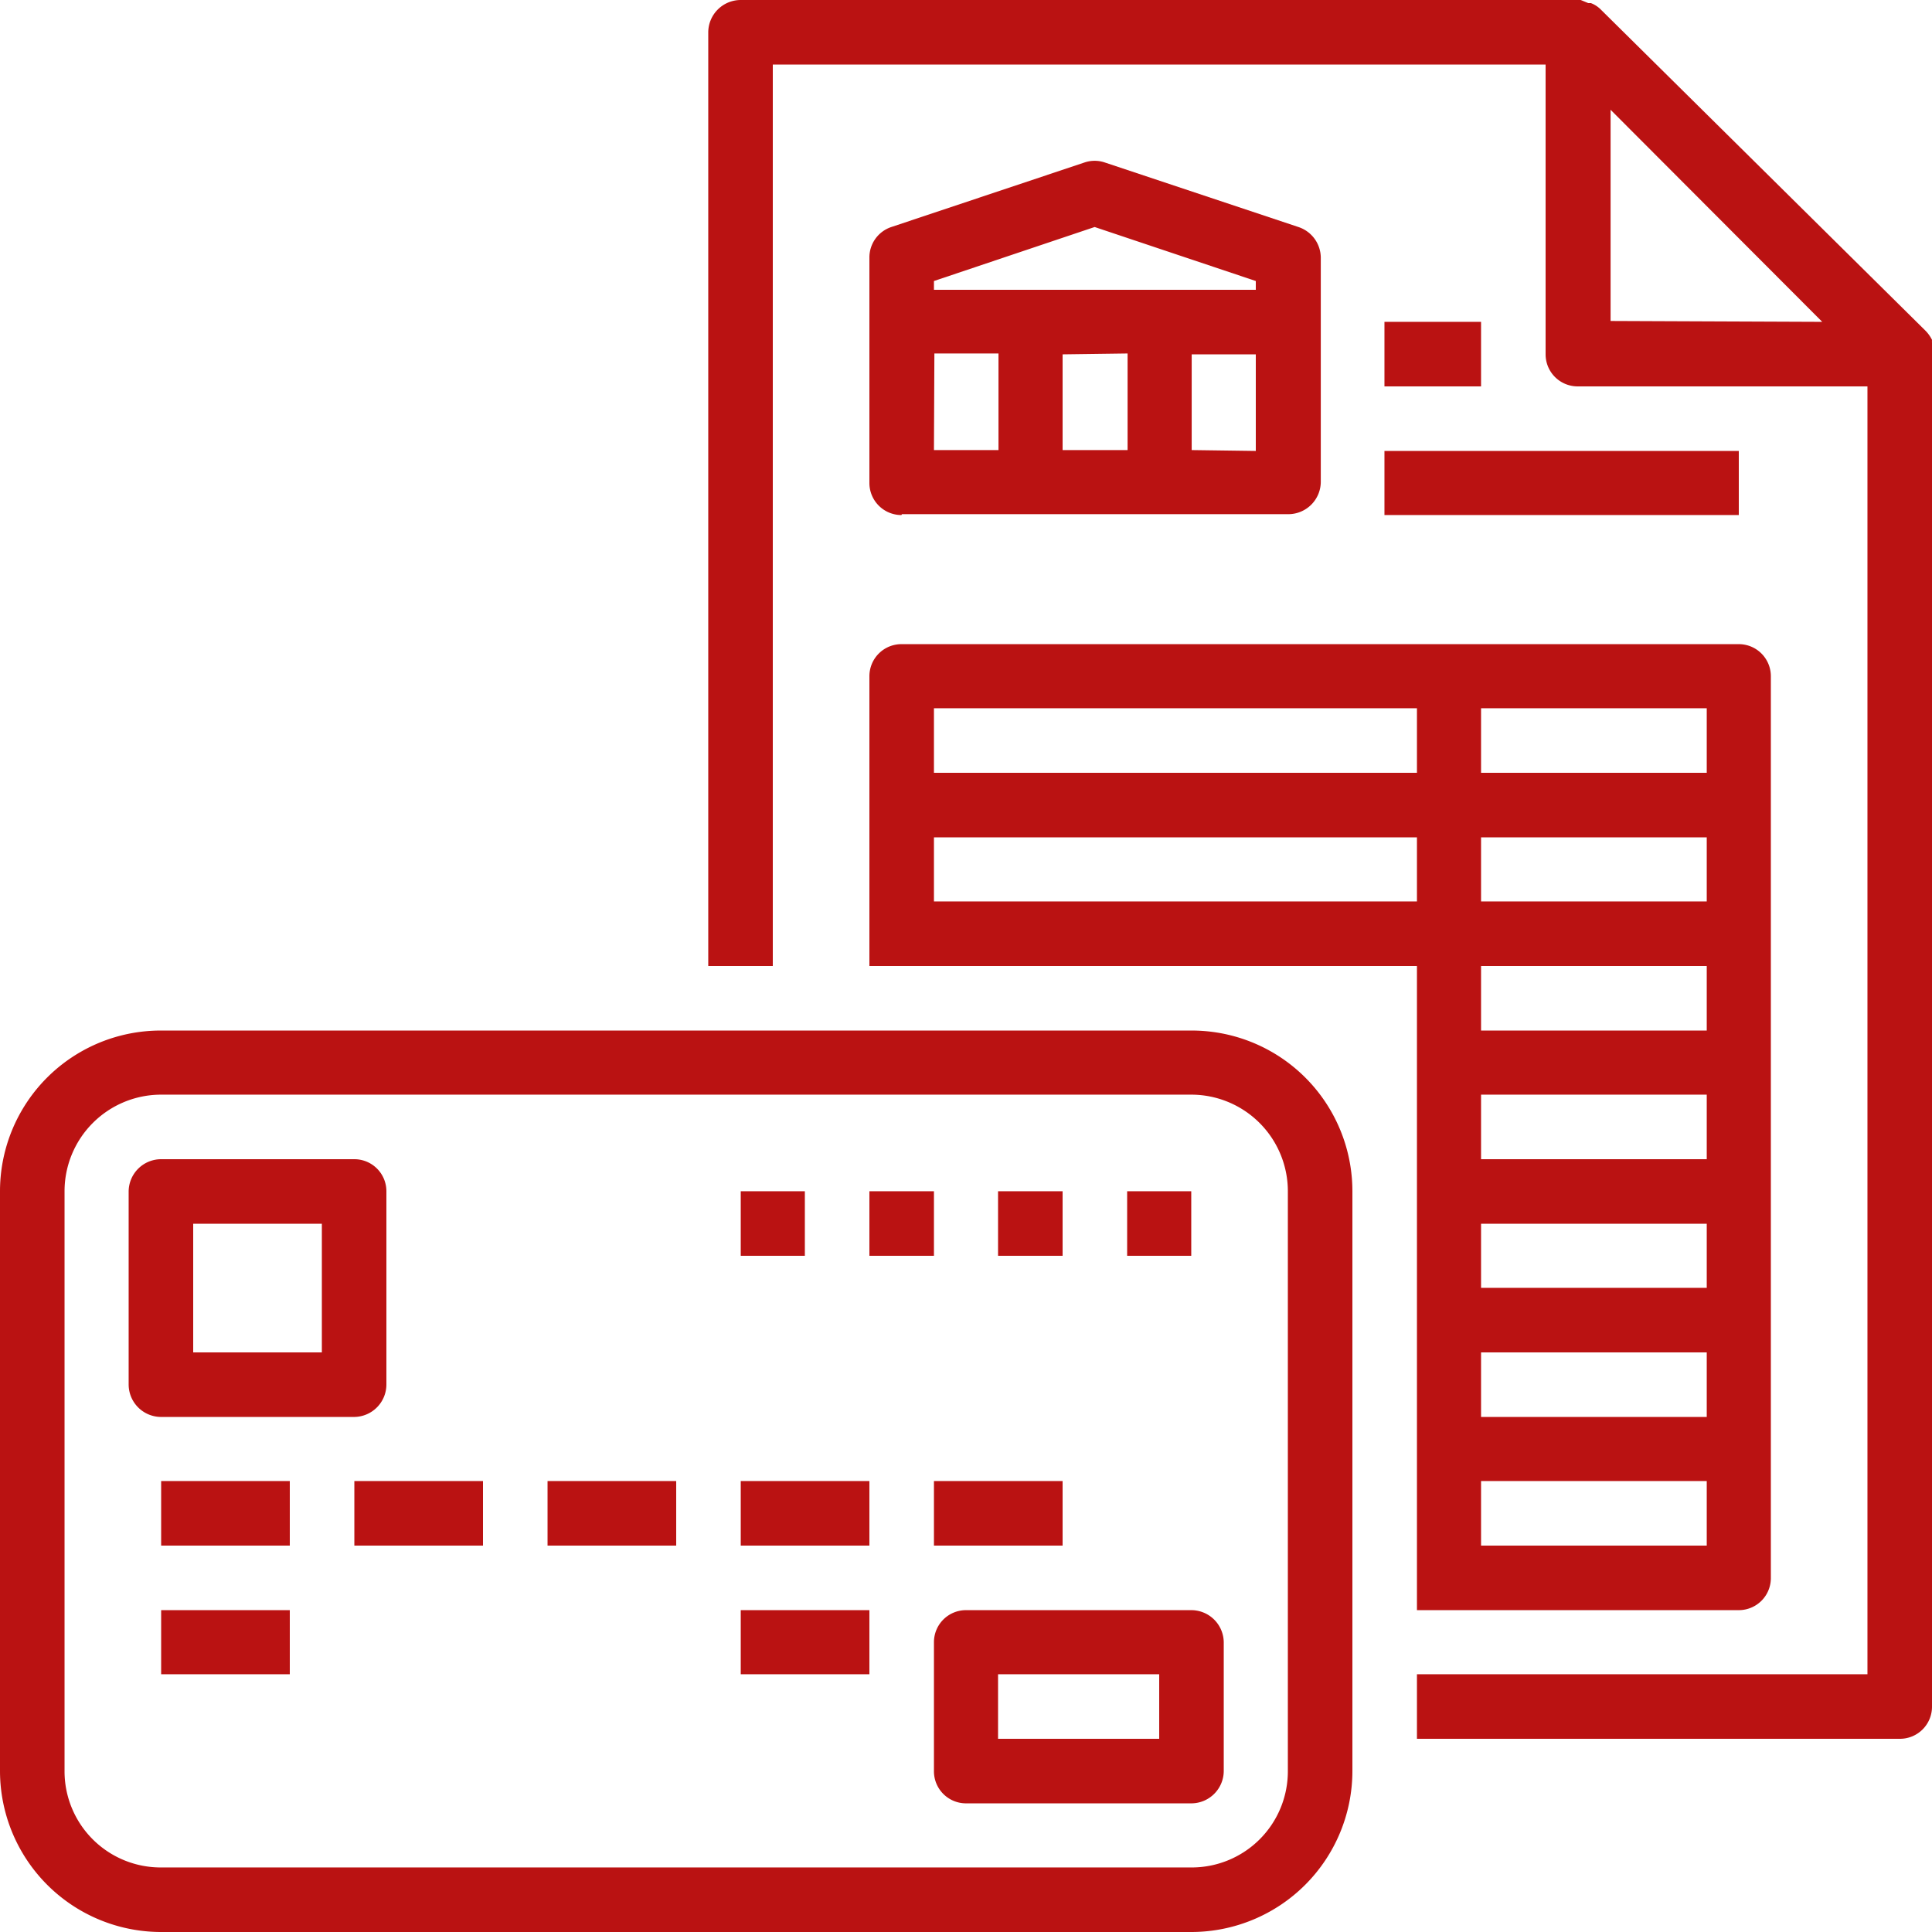 <svg xmlns="http://www.w3.org/2000/svg" viewBox="0 0 44 44"><defs><style>.cls-1{fill:#ba1212;}</style></defs><title>bank</title><g id="Слой_2" data-name="Слой 2"><g id="vzug_logo" data-name="vzug logo"><path class="cls-1" d="M44,8a.65.65,0,0,0,0-.19.64.64,0,0,1,0-.07.8.8,0,0,0-.15-.21L36.45.21a.64.64,0,0,0-.22-.14l-.06,0L36,0H16.87a.74.74,0,0,0-.74.73V22H17.6V1.47H35.2v6.6a.73.73,0,0,0,.73.73h6.6V38.13H32.27V39.6h11a.73.73,0,0,0,.73-.73V8.07S44,8,44,8Zm-7.32-.69V2.5L41.5,7.33Zm-16.14,4.4h8.8a.74.74,0,0,0,.74-.73V5.87a.74.74,0,0,0-.51-.7L25.16,3.7a.72.72,0,0,0-.46,0L20.3,5.17a.73.73,0,0,0-.5.7V11A.73.73,0,0,0,20.53,11.73Zm.74-3.66h1.46v2.2H21.27Zm4.4,0v2.2H24.2V8.07Zm1.46,2.2V8.07H28.6v2.2ZM21.27,6.4l3.66-1.23L28.6,6.4v.2H21.27ZM19.8,22H32.27V36.67H39.6a.73.73,0,0,0,.73-.74V15.4a.73.73,0,0,0-.73-.73H20.53a.73.73,0,0,0-.73.73Zm1.47-1.47V19.07h11v1.46Zm12.46-1.46h5.14v1.46H33.73ZM38.87,22v1.47H33.73V22Zm-5.14,8.8h5.14v1.47H33.73Zm0-1.47V27.87h5.14v1.46Zm0-2.93V24.93h5.14V26.4Zm0,8.8V33.73h5.14V35.2Zm5.14-19.07V17.6H33.73V16.13Zm-6.6,0V17.6h-11V16.13Zm-.74-5.86H39.6v1.46H31.53Zm0-2.94h2.2V8.8h-2.2Z"/><path class="cls-1" d="M3.67,44H27.13a3.67,3.67,0,0,0,3.67-3.67V27.13a3.66,3.66,0,0,0-3.67-3.66H3.67A3.66,3.66,0,0,0,0,27.13v13.2A3.67,3.67,0,0,0,3.67,44ZM1.47,27.13a2.2,2.2,0,0,1,2.2-2.2H27.13a2.2,2.2,0,0,1,2.2,2.2v13.2a2.19,2.19,0,0,1-2.2,2.2H3.67a2.19,2.19,0,0,1-2.2-2.2Zm2.2,5.14h4.4a.74.74,0,0,0,.73-.74v-4.4a.73.73,0,0,0-.73-.73H3.67a.74.74,0,0,0-.74.73v4.4A.74.74,0,0,0,3.67,32.27Zm.73-4.4H7.33V30.8H4.4Zm-.73,5.86H6.6V35.2H3.67Zm0,2.94H6.6v1.46H3.67Zm13.2,0H19.8v1.46H16.87Zm-8.8-2.94H11V35.2H8.07Zm4.4,0H15.4V35.2H12.47Zm4.4,0H19.8V35.2H16.87Zm4.4,0H24.2V35.2H21.27Zm4.4-6.6h1.46V28.6H25.67Zm-2.94,0H24.2V28.6H22.73Zm-2.93,0h1.47V28.6H19.8Zm-2.93,0h1.46V28.6H16.87ZM22,36.67a.73.73,0,0,0-.73.73v2.93a.73.73,0,0,0,.73.74h5.13a.74.74,0,0,0,.74-.74V37.4a.74.74,0,0,0-.74-.73Zm4.4,2.93H22.73V38.13H26.4Z"/></g></g></svg>
